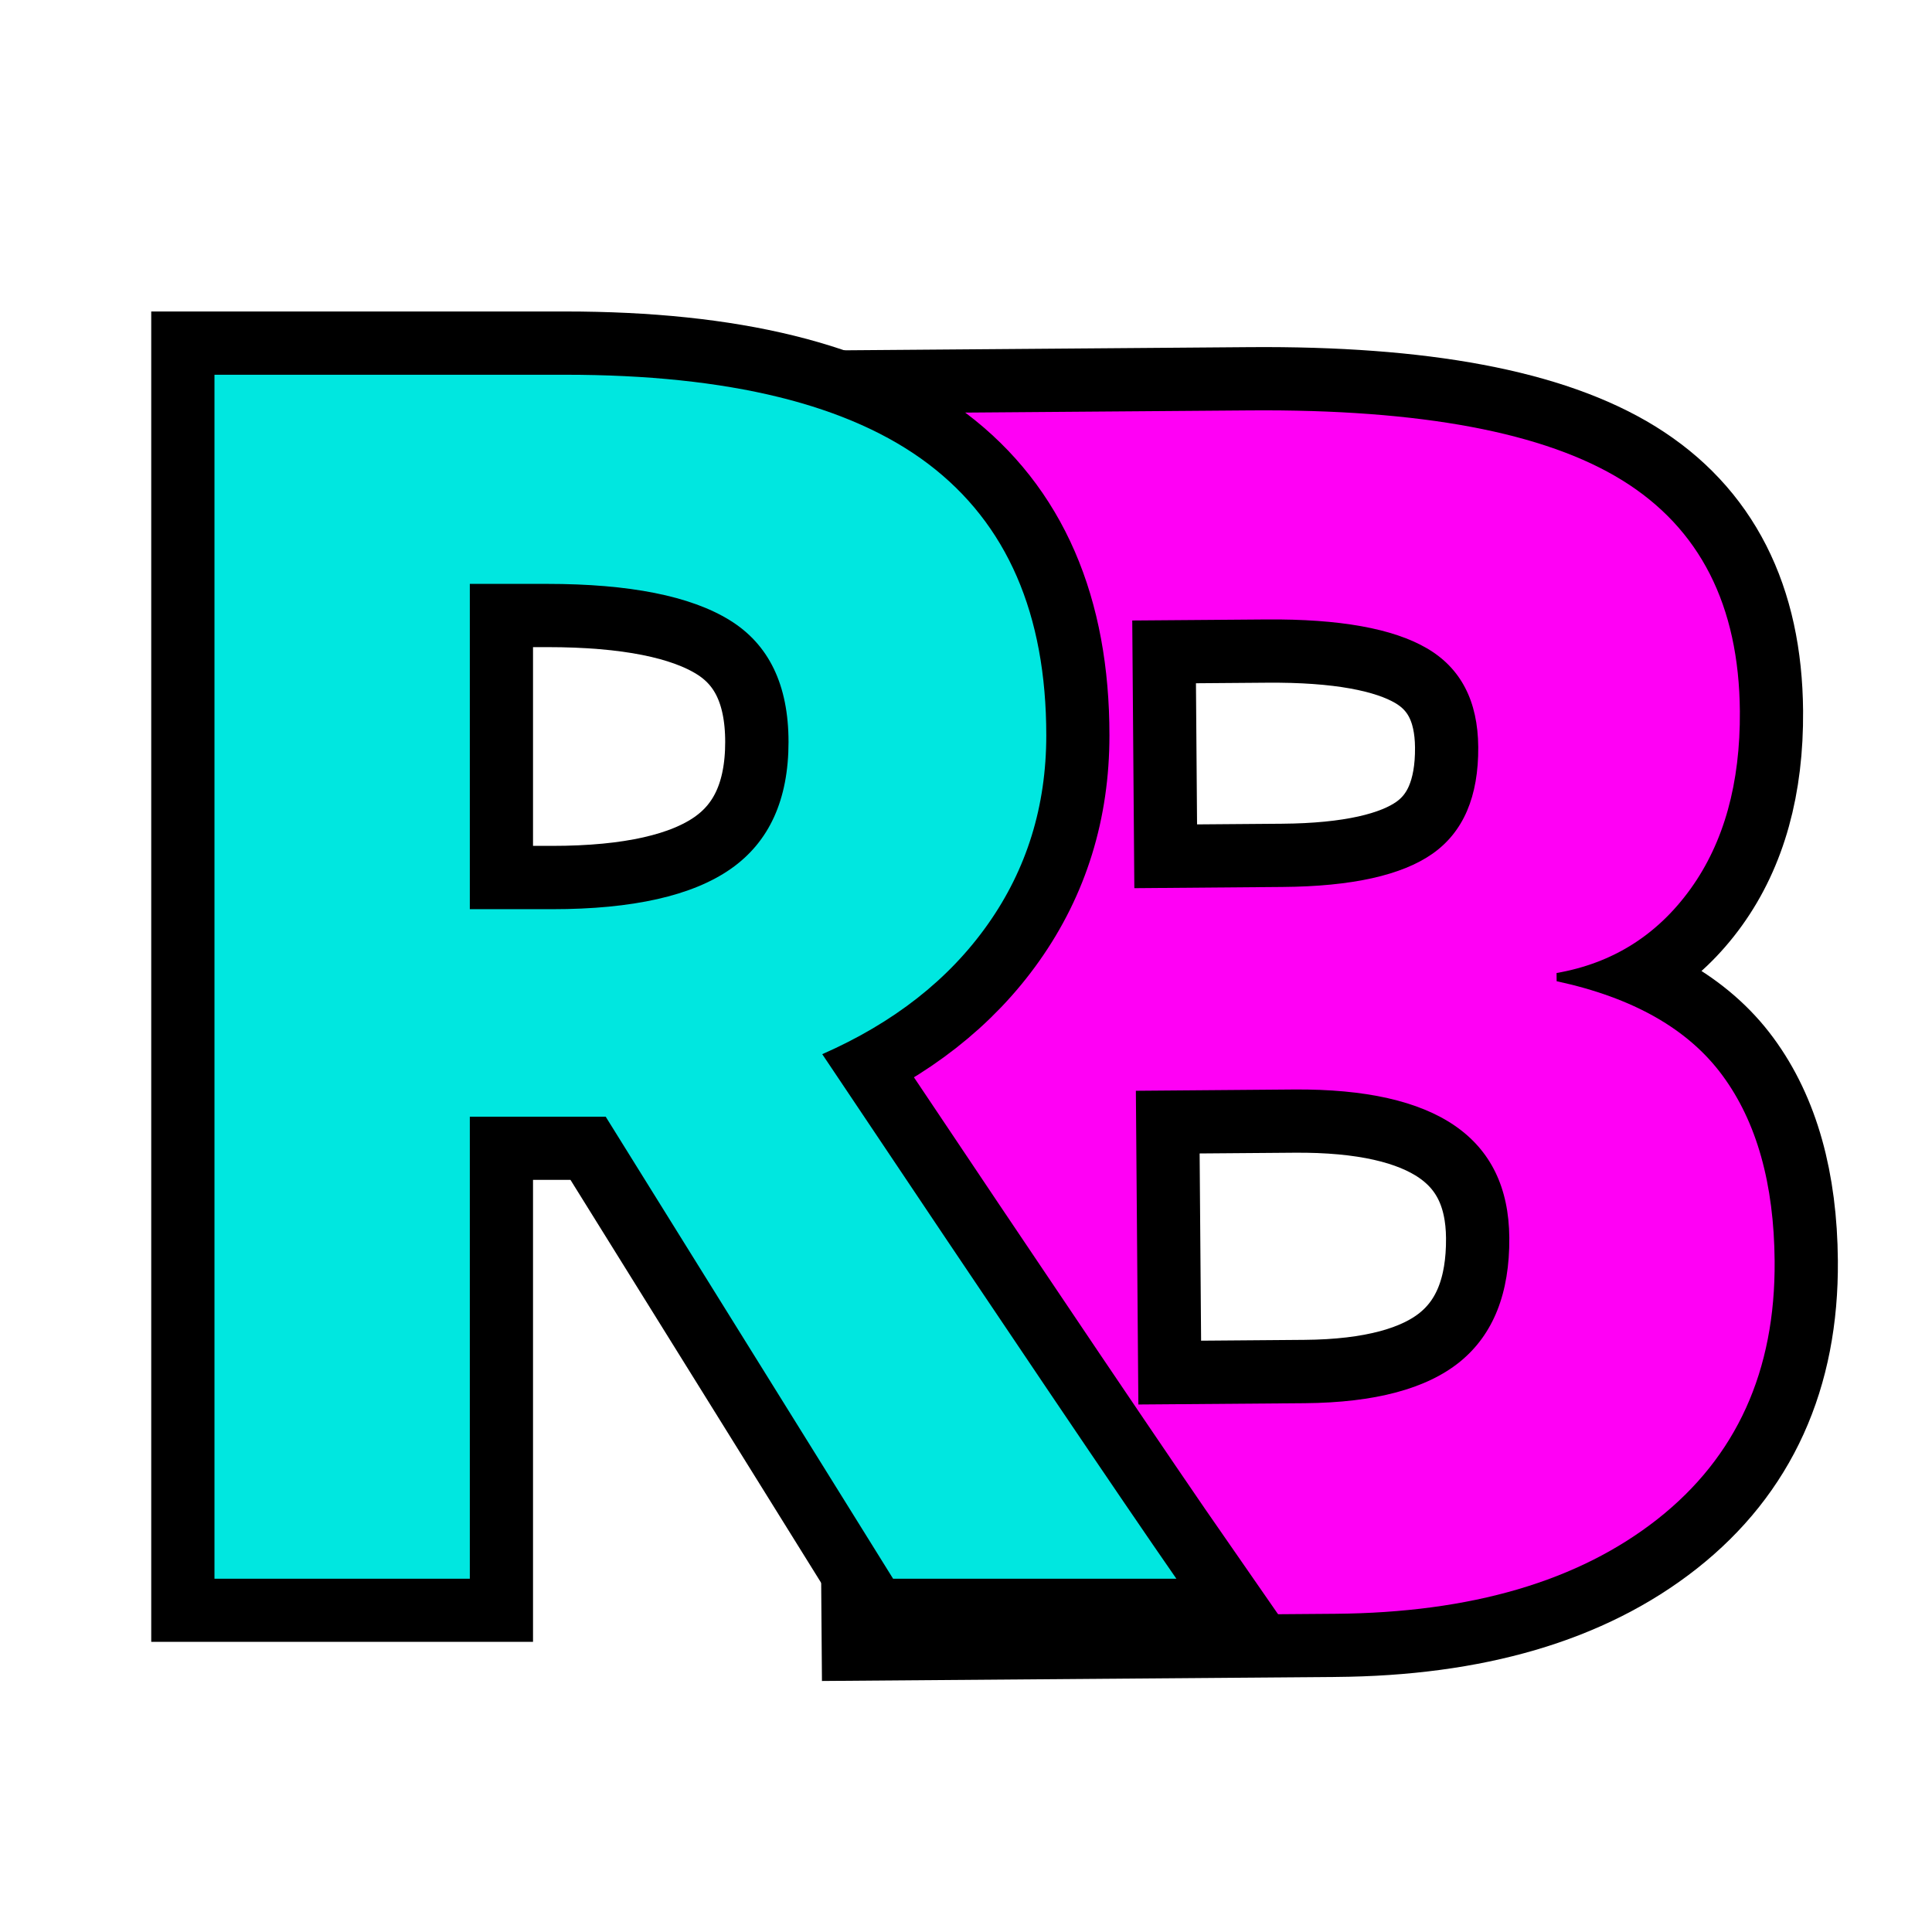 <svg xmlns="http://www.w3.org/2000/svg" xmlns:xlink="http://www.w3.org/1999/xlink" width="500" zoomAndPan="magnify" viewBox="0 0 375 375" height="500" preserveAspectRatio="xMidYMid meet" version="1.0"><defs><g/></defs><path stroke-linecap="butt" transform="matrix(6.138, -0.048, 0.048, 6.138, 139.577, -35.732)" fill="none" stroke-linejoin="miter" d="M 4.791 18.929 L 16.64 18.929 C 22.039 18.929 25.957 19.697 28.397 21.234 C 30.836 22.77 32.055 25.214 32.055 28.564 C 32.055 30.838 31.521 32.705 30.454 34.163 C 29.386 35.621 27.967 36.498 26.196 36.793 L 26.196 37.053 C 28.609 37.592 30.35 38.598 31.417 40.074 C 32.485 41.55 33.019 43.511 33.019 45.959 C 33.019 49.431 31.765 52.139 29.256 54.084 C 26.748 56.028 23.34 57 19.035 57 L 4.791 57 Z M 12.864 34.007 L 17.551 34.007 C 19.739 34.007 21.323 33.668 22.303 32.991 C 23.284 32.314 23.775 31.194 23.775 29.632 C 23.775 28.174 23.241 27.128 22.173 26.494 C 21.105 25.861 19.418 25.543 17.108 25.544 L 12.864 25.544 Z M 12.864 40.413 L 12.864 50.334 L 18.124 50.333 C 20.346 50.334 21.987 49.908 23.045 49.058 C 24.104 48.207 24.634 46.905 24.634 45.152 C 24.634 41.992 22.377 40.413 17.864 40.413 Z M 12.864 40.413 " stroke="#000000" stroke-width="4" stroke-opacity="1" stroke-miterlimit="4"/><g fill="#ff00f5" fill-opacity="1"><g transform="translate(142.3, 314.142)"><g><path d="M 27.594 -233.922 L 100.328 -234.484 C 133.461 -234.742 157.551 -230.219 172.594 -220.906 C 187.645 -211.594 195.25 -196.648 195.406 -176.078 C 195.508 -162.117 192.32 -150.633 185.844 -141.625 C 179.363 -132.625 170.691 -127.176 159.828 -125.281 L 159.844 -123.688 C 174.676 -120.5 185.406 -114.398 192.031 -105.391 C 198.664 -96.391 202.039 -84.379 202.156 -69.359 C 202.32 -48.047 194.75 -31.359 179.438 -19.297 C 164.133 -7.242 143.27 -1.113 116.844 -0.906 L 29.406 -0.234 Z M 77.875 -141.75 L 106.641 -141.984 C 120.066 -142.086 129.77 -144.238 135.75 -148.438 C 141.738 -152.645 144.695 -159.547 144.625 -169.141 C 144.562 -178.086 141.238 -184.477 134.656 -188.312 C 128.07 -192.156 117.691 -194.02 103.516 -193.906 L 77.469 -193.703 Z M 78.172 -102.422 L 78.656 -41.531 L 110.938 -41.781 C 124.582 -41.895 134.633 -44.582 141.094 -49.844 C 147.551 -55.113 150.738 -63.133 150.656 -73.906 C 150.5 -93.289 136.566 -102.879 108.859 -102.672 Z M 78.172 -102.422 "/></g></g></g><path stroke-linecap="butt" transform="matrix(6.138, 0, -0, 6.138, 12.223, -43.458)" fill="none" stroke-linejoin="miter" d="M 12.864 35.829 L 15.468 35.829 C 18.019 35.829 19.903 35.404 21.119 34.553 C 22.333 33.703 22.941 32.366 22.941 30.543 C 22.941 28.738 22.321 27.453 21.079 26.69 C 19.838 25.925 17.916 25.544 15.312 25.544 L 12.864 25.544 Z M 12.864 42.391 L 12.864 57 L 4.791 57 L 4.791 18.93 L 15.884 18.93 C 21.058 18.93 24.885 19.872 27.368 21.755 C 29.85 23.638 31.092 26.499 31.092 30.335 C 31.092 32.574 30.476 34.567 29.243 36.311 C 28.011 38.056 26.266 39.423 24.009 40.412 C 29.738 48.971 33.47 54.5 35.206 57 L 26.248 57 L 17.16 42.391 Z M 12.864 42.391 " stroke="#000000" stroke-width="4" stroke-opacity="1" stroke-miterlimit="4"/><g fill="#00e7e0" fill-opacity="1"><g transform="translate(12.223, 306.426)"><g><path d="M 78.969 -129.953 L 94.953 -129.953 C 110.609 -129.953 122.164 -132.562 129.625 -137.781 C 137.094 -143.008 140.828 -151.219 140.828 -162.406 C 140.828 -173.488 137.016 -181.375 129.391 -186.062 C 121.773 -190.75 109.973 -193.094 93.984 -193.094 L 78.969 -193.094 Z M 78.969 -89.672 L 78.969 0 L 29.406 0 L 29.406 -233.688 L 97.5 -233.688 C 129.258 -233.688 152.758 -227.906 168 -216.344 C 183.238 -204.781 190.859 -187.227 190.859 -163.688 C 190.859 -149.938 187.07 -137.707 179.5 -127 C 171.938 -116.289 161.227 -107.895 147.375 -101.812 C 182.539 -49.281 205.453 -15.344 216.109 0 L 161.125 0 L 105.344 -89.672 Z M 78.969 -89.672 "/></g></g></g></svg>